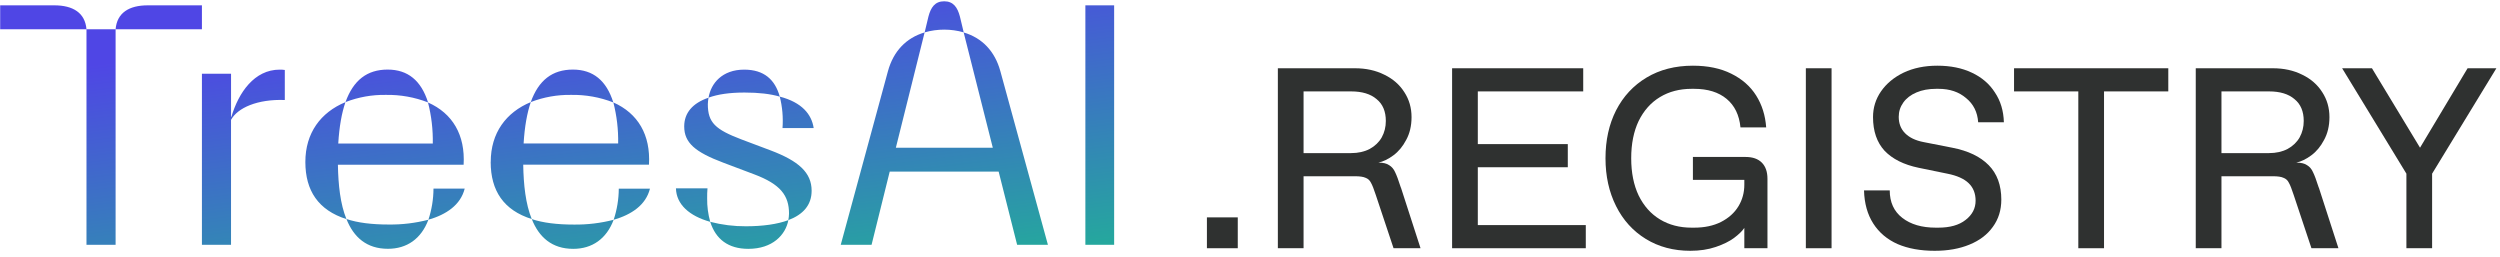 <svg width="282" height="29" viewBox="0 0 282 29" fill="none" xmlns="http://www.w3.org/2000/svg">
<path d="M0.02 0.602H6.124C8.24 0.602 9.601 1.451 9.755 3.303H0.02V0.602ZM9.755 3.303H13.04V27.613H9.755V3.303ZM16.671 0.602H22.777V3.303H13.04C13.194 1.451 14.547 0.602 16.671 0.602ZM22.777 8.318H26.062V13.179H26.101C26.911 10.439 28.689 7.855 31.548 7.855C31.741 7.851 31.935 7.864 32.126 7.893V11.281C29.035 11.166 26.793 12.169 26.06 13.519V27.613H22.777V8.318ZM34.444 18.271C34.444 14.993 36.176 12.678 38.967 11.521C38.541 12.755 38.27 14.297 38.155 16.188H48.819C48.848 14.628 48.666 13.071 48.279 11.559C51.059 12.793 52.489 15.224 52.297 18.58H38.116C38.155 20.857 38.386 23.017 39.078 24.715C35.913 23.71 34.444 21.512 34.444 18.271ZM43.531 10.704C41.973 10.676 40.425 10.952 38.973 11.515C39.862 9.046 41.407 7.849 43.724 7.849C46.004 7.849 47.511 9.085 48.285 11.554C46.771 10.964 45.156 10.675 43.531 10.704ZM39.088 24.709C40.364 25.132 41.948 25.326 43.841 25.326C45.352 25.346 46.86 25.164 48.323 24.786C47.511 26.946 45.889 28.064 43.762 28.064C41.363 28.07 39.894 26.759 39.082 24.715L39.088 24.709ZM48.902 21.276H52.418C51.954 23.126 50.332 24.206 48.323 24.786C48.697 23.655 48.891 22.473 48.897 21.282L48.902 21.276ZM55.355 18.265C55.355 14.987 57.087 12.672 59.875 11.515C59.45 12.749 59.178 14.292 59.063 16.182H69.728C69.757 14.622 69.575 13.065 69.187 11.554C71.968 12.787 73.398 15.218 73.205 18.574H59.019C59.057 20.851 59.29 23.011 59.981 24.709C56.809 23.71 55.349 21.512 55.349 18.271L55.355 18.265ZM64.428 10.704C62.87 10.677 61.322 10.952 59.869 11.515C60.758 9.046 62.304 7.849 64.621 7.849C66.901 7.849 68.408 9.085 69.181 11.554C67.668 10.964 66.053 10.675 64.428 10.704ZM59.985 24.715C61.261 25.138 62.844 25.332 64.738 25.332C66.249 25.351 67.756 25.17 69.22 24.792C68.408 26.952 66.785 28.07 64.661 28.07C62.265 28.07 60.797 26.759 59.985 24.715ZM69.799 21.282H73.315C72.851 23.132 71.229 24.212 69.22 24.792C69.597 23.66 69.792 22.475 69.799 21.282ZM79.806 21.241C79.774 21.614 79.761 21.988 79.767 22.361C79.753 23.261 79.87 24.157 80.114 25.023C77.758 24.367 76.29 23.055 76.246 21.241H79.806ZM89.002 24.096C89.002 22.052 88.04 20.778 85.061 19.66L81.584 18.348C78.414 17.153 77.179 16.111 77.179 14.259C77.179 12.755 78.105 11.636 79.921 11.02C79.876 11.261 79.851 11.506 79.844 11.752C79.844 13.834 80.695 14.607 83.631 15.725L86.914 16.96C90.084 18.156 91.552 19.468 91.552 21.512C91.552 23.132 90.59 24.202 88.923 24.831C88.969 24.588 88.995 24.343 89.002 24.096ZM83.943 7.855C86.185 7.855 87.42 8.973 87.961 10.902C86.918 10.595 85.606 10.439 83.982 10.439C82.32 10.439 80.968 10.632 79.925 11.016C80.192 9.398 81.466 7.855 83.943 7.855ZM80.117 25.023C81.43 25.363 82.781 25.532 84.138 25.524C86.029 25.524 87.692 25.294 88.927 24.831C88.619 26.489 87.151 28.07 84.407 28.07C82.163 28.07 80.733 26.99 80.114 25.023H80.117ZM87.957 10.897C90.469 11.554 91.552 12.902 91.783 14.447H88.267C88.355 13.255 88.251 12.056 87.957 10.897ZM100.164 8.015C100.781 5.778 102.211 4.274 104.297 3.657L101.053 16.661H111.987L108.702 3.661C110.788 4.277 112.218 5.774 112.837 8.018L118.206 27.616H114.733L112.647 19.355H100.36L98.312 27.616H94.835L100.164 8.015ZM104.726 1.876C104.998 0.834 105.459 0.146 106.504 0.146C107.549 0.146 108.011 0.842 108.281 1.876L108.706 3.651C107.267 3.239 105.74 3.239 104.301 3.651L104.726 1.876ZM122.43 0.602H125.675V27.613H122.43V0.602Z" fill="url(#paint0_linear_2808_33694)"/>
<path d="M136.14 28V24.52H139.62V28H136.14Z" fill="#2F3130"/>
<path d="M144.142 28V7.7H152.842C154.08 7.7 155.182 7.942 156.148 8.425C157.115 8.889 157.869 9.546 158.41 10.397C158.952 11.228 159.222 12.166 159.222 13.21C159.222 14.196 159.019 15.056 158.613 15.791C158.227 16.526 157.743 17.106 157.163 17.531C156.583 17.956 156.023 18.227 155.481 18.343C156.023 18.343 156.429 18.44 156.699 18.633C156.989 18.807 157.212 19.068 157.366 19.416C157.54 19.764 157.753 20.334 158.004 21.127L158.033 21.185L160.237 28H157.192L155.191 21.997C154.979 21.34 154.795 20.876 154.64 20.605C154.505 20.334 154.302 20.151 154.031 20.054C153.78 19.938 153.384 19.88 152.842 19.88H147.042V28H144.142ZM152.407 17.27C153.2 17.27 153.896 17.115 154.495 16.806C155.095 16.477 155.549 16.042 155.858 15.501C156.168 14.94 156.322 14.322 156.322 13.645C156.322 12.562 155.974 11.741 155.278 11.18C154.602 10.6 153.645 10.31 152.407 10.31H147.042V17.27H152.407Z" fill="#2F3130"/>
<path d="M163.797 28V7.7H178.587V10.31H166.697V16.255H176.847V18.865H166.697V25.39H178.877V28H163.797Z" fill="#2F3130"/>
<path d="M190.67 28.29C188.775 28.29 187.103 27.845 185.653 26.956C184.203 26.067 183.082 24.829 182.289 23.244C181.496 21.659 181.1 19.861 181.1 17.85C181.1 15.82 181.496 14.022 182.289 12.456C183.101 10.871 184.251 9.633 185.74 8.744C187.229 7.855 188.969 7.41 190.96 7.41C192.642 7.41 194.082 7.71 195.281 8.309C196.499 8.908 197.437 9.73 198.094 10.774C198.751 11.818 199.128 13.017 199.225 14.37H196.325C196.19 12.978 195.668 11.905 194.759 11.151C193.85 10.397 192.632 10.02 191.105 10.02H190.815C189.462 10.02 188.273 10.329 187.248 10.948C186.223 11.567 185.421 12.466 184.841 13.645C184.28 14.824 184 16.226 184 17.85C184 19.474 184.28 20.876 184.841 22.055C185.421 23.234 186.223 24.133 187.248 24.752C188.273 25.371 189.462 25.68 190.815 25.68H191.105C192.265 25.68 193.27 25.467 194.121 25.042C194.991 24.597 195.648 24.008 196.093 23.273C196.538 22.538 196.76 21.726 196.76 20.837V20.286H190.96V17.705H196.905C197.698 17.705 198.307 17.918 198.732 18.343C199.157 18.768 199.37 19.377 199.37 20.17V28H196.76V25.709C196.528 26.057 196.141 26.434 195.6 26.84C195.078 27.227 194.392 27.565 193.541 27.855C192.69 28.145 191.733 28.29 190.67 28.29Z" fill="#2F3130"/>
<path d="M203.7 28V7.7H206.6V28H203.7Z" fill="#2F3130"/>
<path d="M218.237 28.29C216.632 28.29 215.24 28.039 214.061 27.536C212.881 27.014 211.963 26.241 211.306 25.216C210.648 24.191 210.3 22.944 210.262 21.475H213.162C213.162 22.809 213.635 23.843 214.583 24.578C215.53 25.313 216.787 25.68 218.353 25.68H218.643C219.957 25.68 220.982 25.39 221.717 24.81C222.471 24.23 222.848 23.505 222.848 22.635C222.848 21.823 222.587 21.166 222.065 20.663C221.543 20.16 220.74 19.803 219.658 19.59L216.41 18.923C214.747 18.575 213.471 17.937 212.582 17.009C211.712 16.062 211.277 14.795 211.277 13.21C211.277 12.147 211.576 11.18 212.176 10.31C212.794 9.421 213.645 8.715 214.728 8.193C215.83 7.671 217.096 7.41 218.527 7.41C220.015 7.41 221.311 7.671 222.413 8.193C223.534 8.715 224.404 9.459 225.023 10.426C225.661 11.373 225.999 12.495 226.038 13.79H223.138C223.06 12.649 222.606 11.741 221.775 11.064C220.963 10.368 219.928 10.02 218.672 10.02H218.382C217.55 10.02 216.816 10.155 216.178 10.426C215.54 10.697 215.047 11.074 214.699 11.557C214.351 12.04 214.177 12.582 214.177 13.181C214.177 13.935 214.418 14.554 214.902 15.037C215.385 15.52 216.071 15.849 216.961 16.023L220.209 16.661C222.007 17.009 223.379 17.666 224.327 18.633C225.274 19.6 225.748 20.895 225.748 22.519C225.748 23.698 225.429 24.723 224.791 25.593C224.172 26.463 223.292 27.13 222.152 27.594C221.03 28.058 219.725 28.29 218.237 28.29Z" fill="#2F3130"/>
<path d="M234.434 28V10.31H227.184V7.7H244.584V10.31H237.334V28H234.434Z" fill="#2F3130"/>
<path d="M247.681 28V7.7H256.381C257.619 7.7 258.721 7.942 259.687 8.425C260.654 8.889 261.408 9.546 261.949 10.397C262.491 11.228 262.761 12.166 262.761 13.21C262.761 14.196 262.558 15.056 262.152 15.791C261.766 16.526 261.282 17.106 260.702 17.531C260.122 17.956 259.562 18.227 259.02 18.343C259.562 18.343 259.968 18.44 260.238 18.633C260.528 18.807 260.751 19.068 260.905 19.416C261.079 19.764 261.292 20.334 261.543 21.127L261.572 21.185L263.776 28H260.731L258.73 21.997C258.518 21.34 258.334 20.876 258.179 20.605C258.044 20.334 257.841 20.151 257.57 20.054C257.319 19.938 256.923 19.88 256.381 19.88H250.581V28H247.681ZM255.946 17.27C256.739 17.27 257.435 17.115 258.034 16.806C258.634 16.477 259.088 16.042 259.397 15.501C259.707 14.94 259.861 14.322 259.861 13.645C259.861 12.562 259.513 11.741 258.817 11.18C258.141 10.6 257.184 10.31 255.946 10.31H250.581V17.27H255.946Z" fill="#2F3130"/>
<path d="M271.442 28V19.59L264.192 7.7H267.556L272.979 16.661L278.344 7.7H281.592L274.342 19.59V28H271.442Z" fill="#2F3130"/>
<defs>
<linearGradient id="paint0_linear_2808_33694" x1="-4.603" y1="5.67" x2="2.33" y2="62.411" gradientUnits="userSpaceOnUse">
<stop offset="0.06" stop-color="#4F46E5"/>
<stop offset="0.747" stop-color="#1EB792"/>
</linearGradient>
</defs>
</svg>
